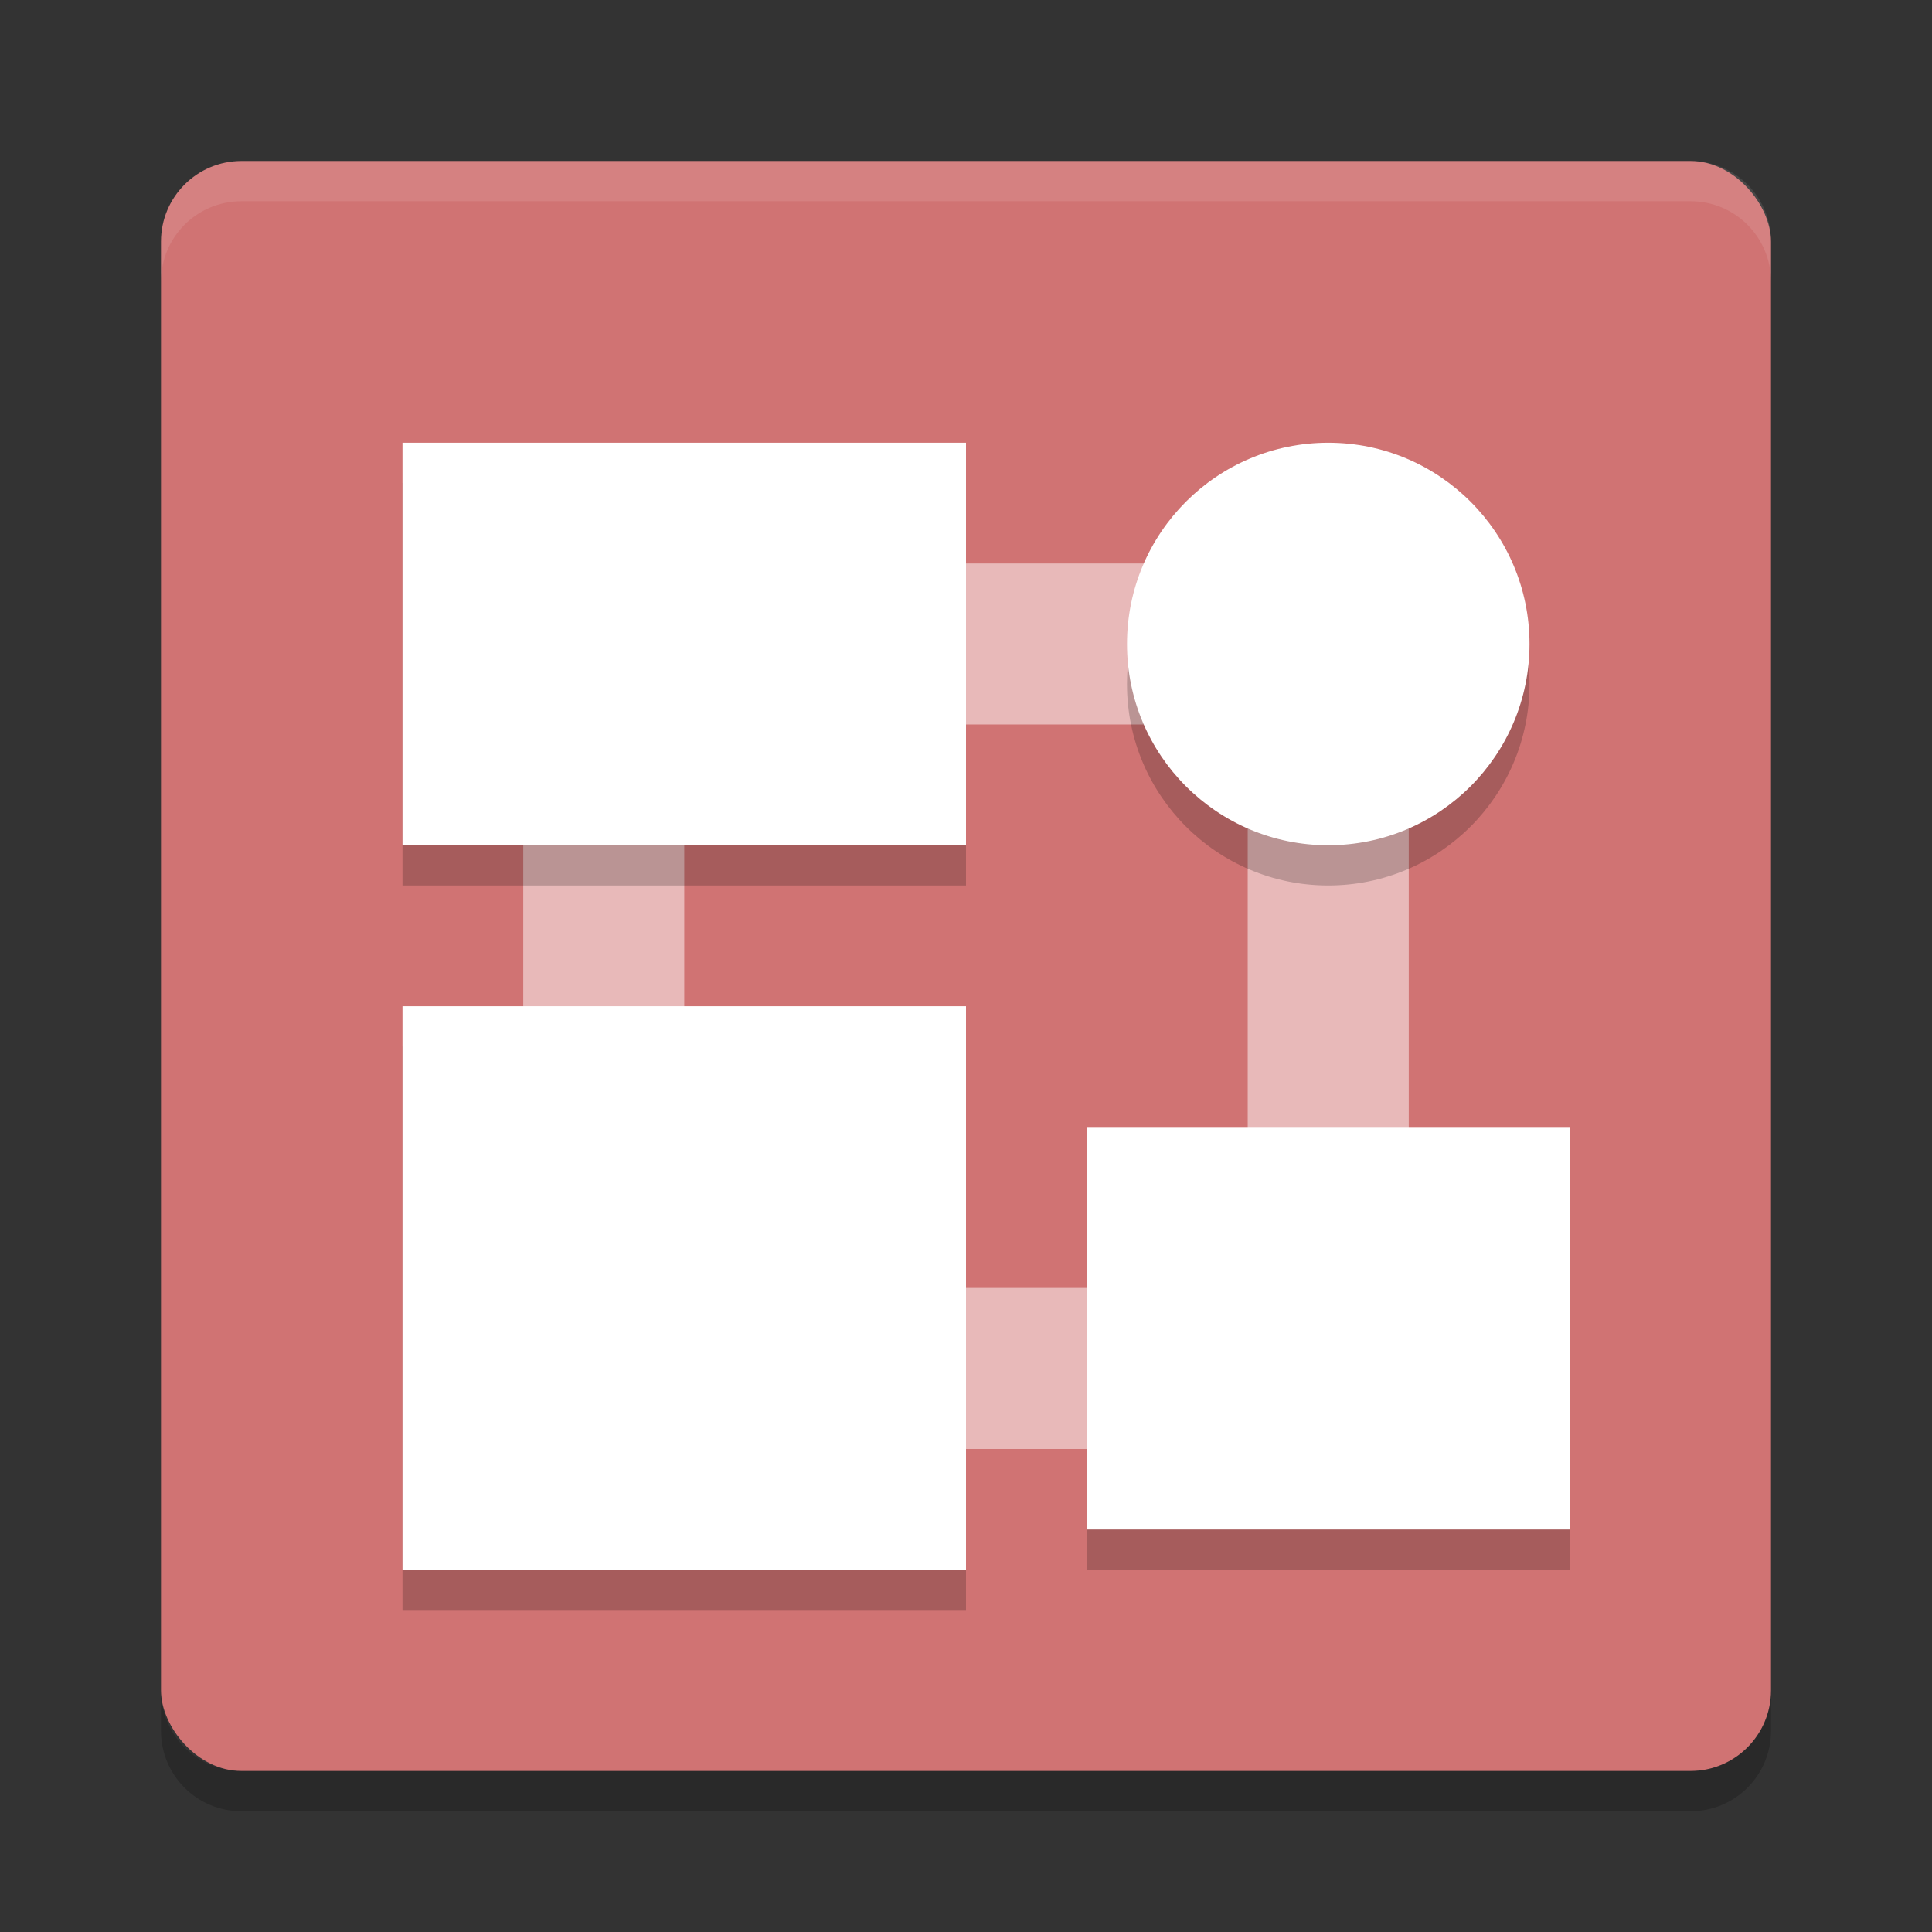 <?xml version="1.0" encoding="UTF-8" standalone="no"?>
<svg
   xmlns:dc="http://purl.org/dc/elements/1.1/"
   xmlns:cc="http://creativecommons.org/ns#"
   xmlns:rdf="http://www.w3.org/1999/02/22-rdf-syntax-ns#"
   xmlns:svg="http://www.w3.org/2000/svg"
   xmlns="http://www.w3.org/2000/svg"
   xmlns:sodipodi="http://sodipodi.sourceforge.net/DTD/sodipodi-0.dtd"
   xmlns:inkscape="http://www.inkscape.org/namespaces/inkscape"
   width="48"
   height="48"
   version="1"
   id="svg26"
   sodipodi:docname="calligraflow.svg"
   inkscape:version="0.92.5 (2060ec1f9f, 2020-04-08)">
  <rect width="100%" height="100%" fill="#333333" stroke="none"/>
  <defs
     id="defs30" />
  <sodipodi:namedview
     pagecolor="#ffffff"
     bordercolor="#d98c8c"
     borderopacity="1"
     objecttolerance="10"
     gridtolerance="10"
     guidetolerance="10"
     inkscape:pageopacity="0"
     inkscape:pageshadow="2"
     inkscape:window-width="783"
     inkscape:window-height="480"
     id="namedview28"
     showgrid="false"
     inkscape:zoom="4.9166667"
     inkscape:cx="24"
     inkscape:cy="24"
     inkscape:window-x="0"
     inkscape:window-y="28"
     inkscape:window-maximized="0"
     inkscape:current-layer="svg26" />
  <rect
     fill="#cd6a6a"
     width="40"
     height="40"
     x="4"
     y="4"
     rx="2"
     ry="2"
     id="rect2"
     style="fill:#d07373;fill-opacity:1" />
  <path
     fill="#fff"
     opacity=".1"
     d="m6 4c-1.108 0-2 0.892-2 2v1c0-1.108 0.892-2 2-2h36c1.108 0 2 0.892 2 2v-1c0-1.108-0.892-2-2-2h-36z"
     id="path4" />
  <path
     opacity=".2"
     d="m6 45c-1.108 0-2-0.892-2-2v-1c0 1.108 0.892 2 2 2h36c1.108 0 2-0.892 2-2v1c0 1.108-0.892 2-2 2h-36z"
     id="path6" />
  <path
     fill="#e8b9b9"
     d="m13 14v22h22v-22h-22zm4 4 13.999-0 0 13.999-13.999 0-0-13.999z"
     id="path8" />
  <rect
     opacity=".2"
     width="14"
     height="14"
     x="10"
     y="26"
     id="rect10" />
  <rect
     fill="#faf1f1"
     width="14"
     height="14"
     x="10"
     y="25"
     id="rect12"
     style="fill:#ffffff;fill-opacity:1" />
  <rect
     opacity=".2"
     width="14"
     height="10"
     x="10"
     y="12"
     id="rect14" />
  <rect
     fill="#f3dcdc"
     width="14"
     height="10"
     x="10"
     y="11"
     id="rect16"
     style="fill:#ffffff;fill-opacity:1" />
  <circle
     opacity=".2"
     cx="33"
     cy="17"
     r="5"
     id="circle18" />
  <circle
     fill="#e7b8b8"
     cx="33"
     cy="16"
     r="5"
     id="circle20"
     style="fill:#ffffff;fill-opacity:1" />
  <rect
     opacity=".2"
     width="12"
     height="10"
     x="27"
     y="29"
     id="rect22" />
  <rect
     fill="#ffffff"
     width="12"
     height="10"
     x="27"
     y="28"
     id="rect24"
     style="fill:#ffffff;fill-opacity:1" />
</svg>
